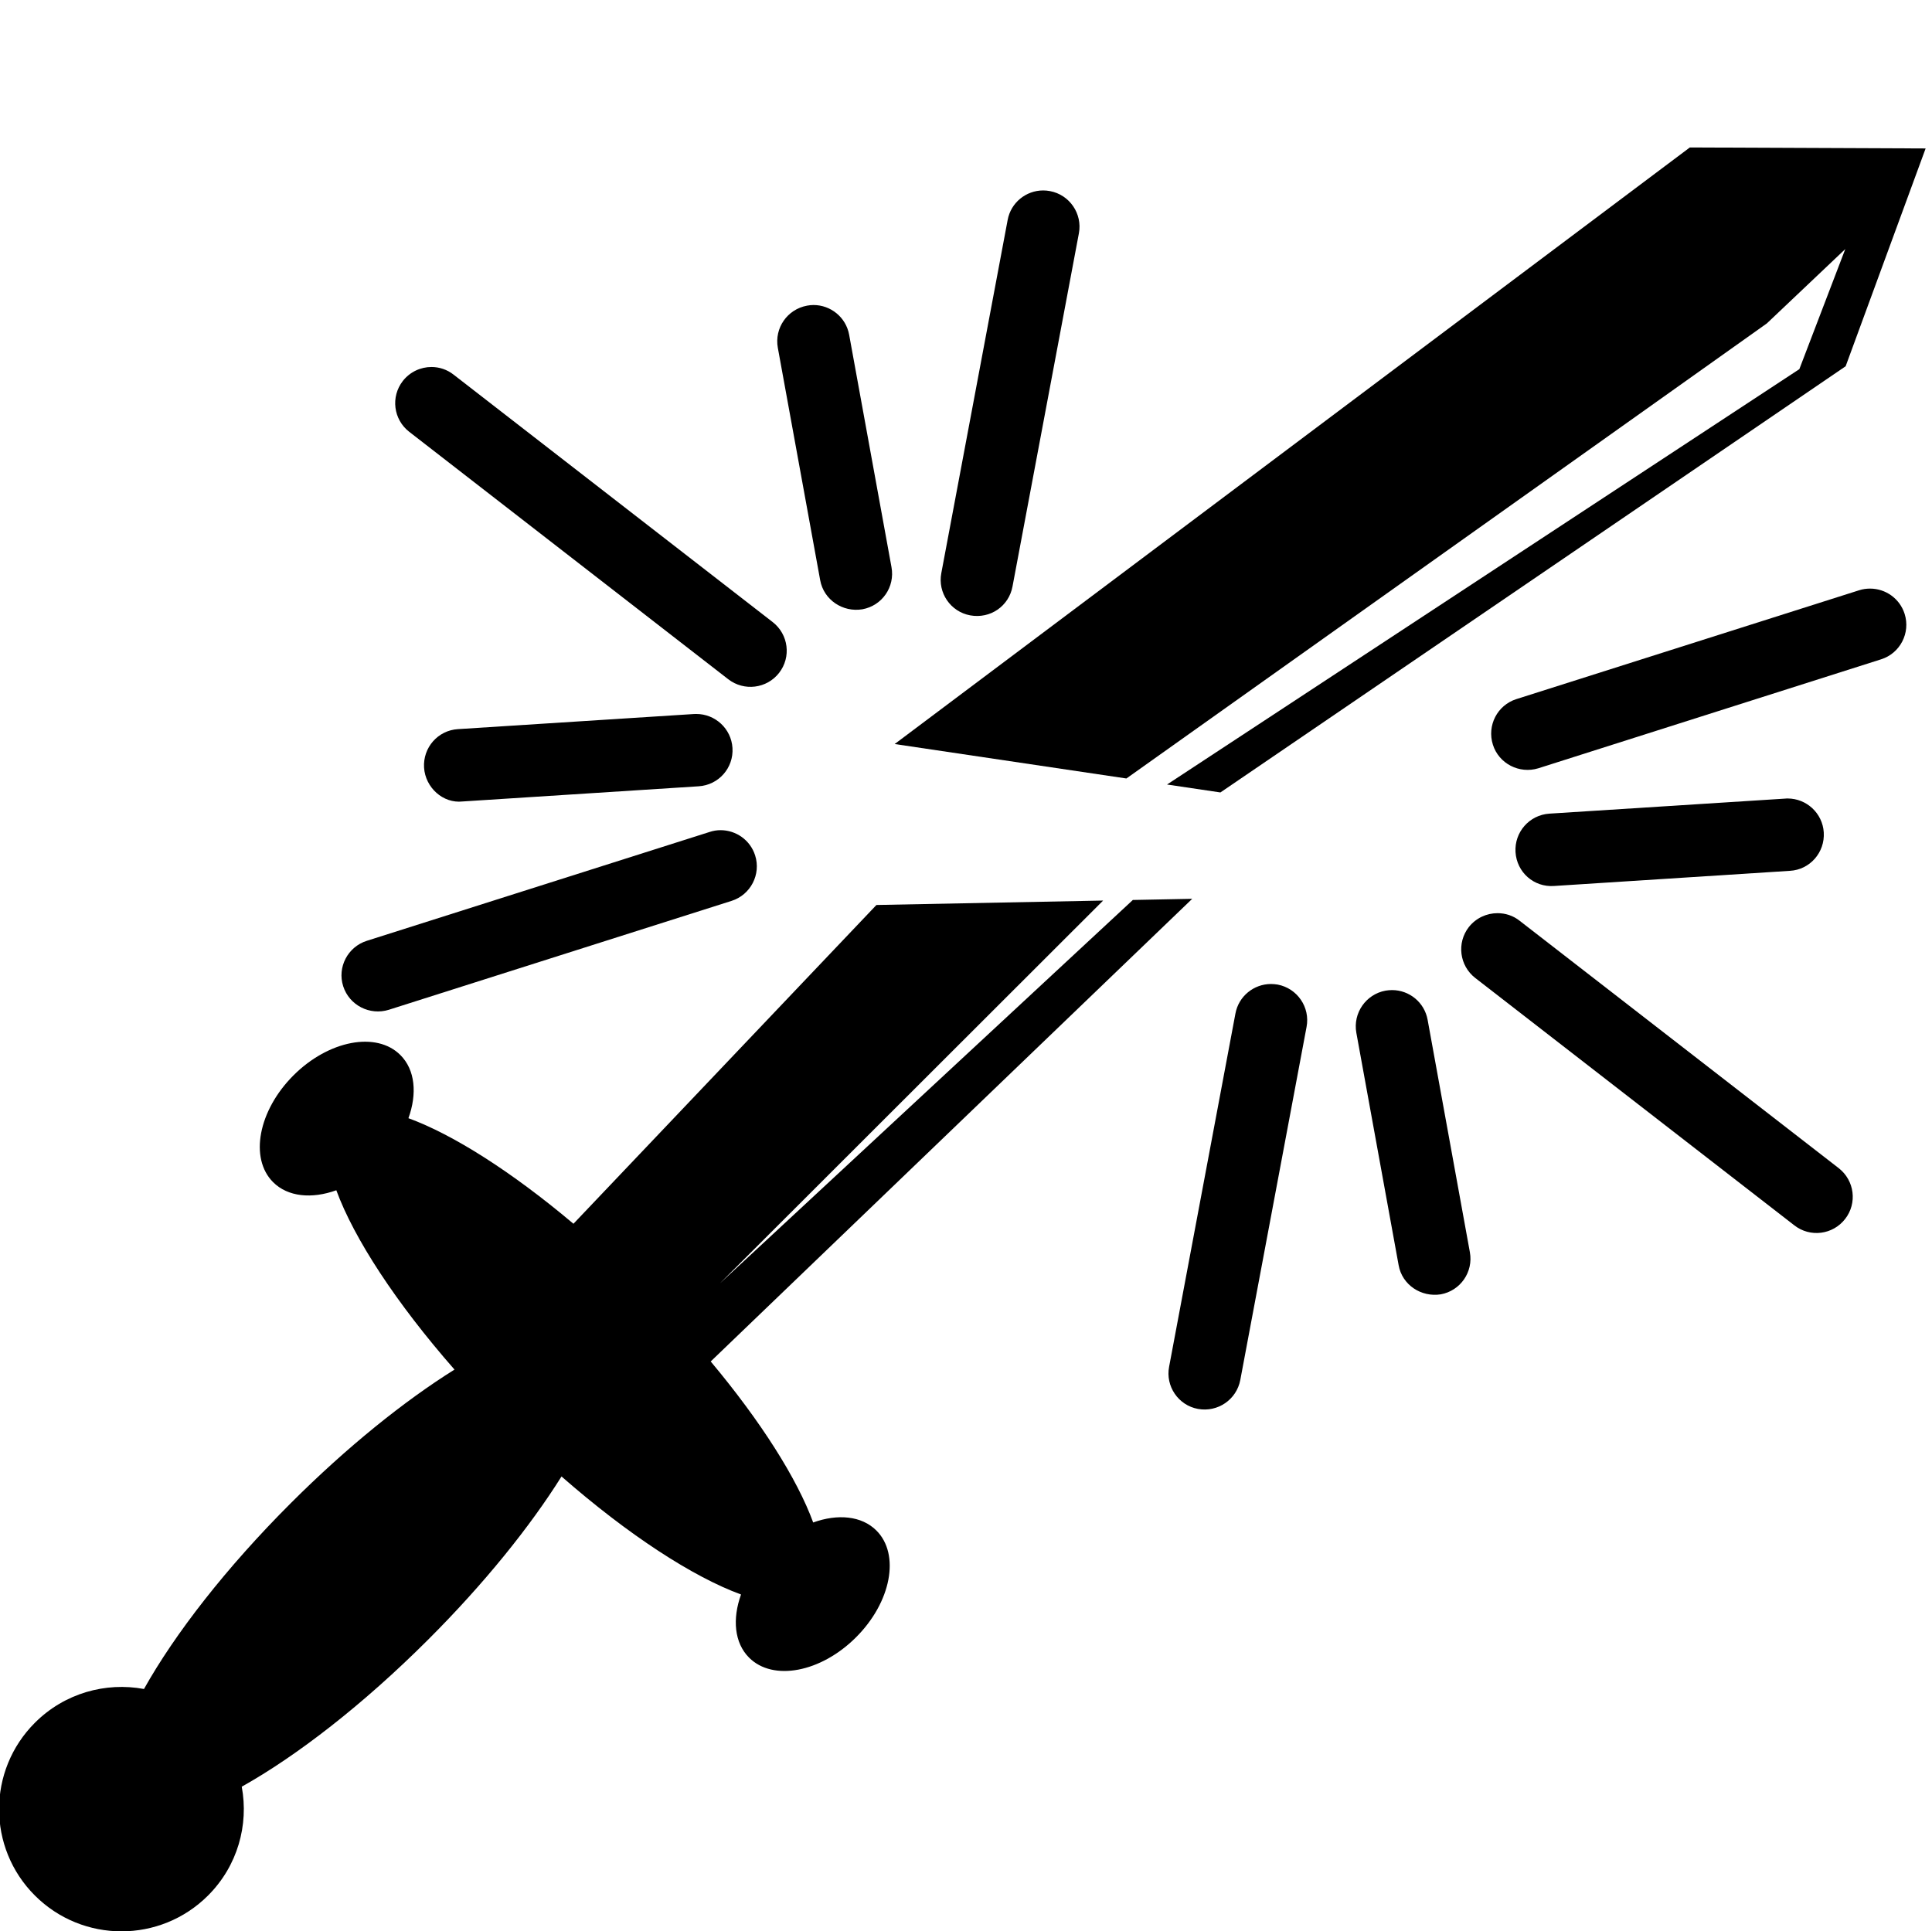 <?xml version="1.0" encoding="UTF-8" standalone="no"?>
<!-- Generator: Adobe Illustrator 16.0.0, SVG Export Plug-In . SVG Version: 6.00 Build 0)  -->

<svg
   version="1.1"
   id="Capa_1"
   x="0px"
   y="0px"
   width="441.332"
   height="441.236"
   viewBox="0 0 441.332 441.236"
   xml:space="preserve"
   sodipodi:docname="broken-sword.svg"
   inkscape:version="1.2 (dc2aedaf03, 2022-05-15)"
   xmlns:inkscape="http://www.inkscape.org/namespaces/inkscape"
   xmlns:sodipodi="http://sodipodi.sourceforge.net/DTD/sodipodi-0.dtd"
   xmlns="http://www.w3.org/2000/svg"
   xmlns:svg="http://www.w3.org/2000/svg"><defs
   id="defs397" /><sodipodi:namedview
   id="namedview395"
   pagecolor="#505050"
   bordercolor="#ffffff"
   borderopacity="1"
   inkscape:showpageshadow="0"
   inkscape:pageopacity="0"
   inkscape:pagecheckerboard="1"
   inkscape:deskcolor="#505050"
   showgrid="false"
   inkscape:zoom="2.0201901"
   inkscape:cx="218.04879"
   inkscape:cy="237.60141"
   inkscape:window-width="2560"
   inkscape:window-height="1377"
   inkscape:window-x="-8"
   inkscape:window-y="-8"
   inkscape:window-maximized="1"
   inkscape:current-layer="Capa_1" />
<g
   id="g362"
   transform="matrix(13.22,0,0,13.22,-315.405,130.804)">
	<g
   id="g360">












	</g>
</g>
<g
   id="g364"
   transform="translate(-102.834,350.307)">
</g>
<g
   id="g366"
   transform="translate(-102.834,350.307)">
</g>
<g
   id="g368"
   transform="translate(-102.834,350.307)">
</g>
<g
   id="g370"
   transform="translate(-102.834,350.307)">
</g>
<g
   id="g372"
   transform="translate(-102.834,350.307)">
</g>
<g
   id="g374"
   transform="translate(-102.834,350.307)">
</g>
<g
   id="g376"
   transform="translate(-102.834,350.307)">
</g>
<g
   id="g378"
   transform="translate(-102.834,350.307)">
</g>
<g
   id="g380"
   transform="translate(-102.834,350.307)">
</g>
<g
   id="g382"
   transform="translate(-102.834,350.307)">
</g>
<g
   id="g384"
   transform="translate(-102.834,350.307)">
</g>
<g
   id="g386"
   transform="translate(-102.834,350.307)">
</g>
<g
   id="g388"
   transform="translate(-102.834,350.307)">
</g>
<g
   id="g390"
   transform="translate(-102.834,350.307)">
</g>
<g
   id="g392"
   transform="translate(-102.834,350.307)">
</g>
<path
   style="stroke-width:0.845"
   d="m 335.53,211.796 c 1.641,-2.076 4.076,-3.173 6.55,-3.173 1.773,6e-5 3.56,0.542 5.068,1.745 l 72.887,56.517 c 3.599,2.816 4.261,7.998 1.456,11.594 -2.792,3.609 -7.993,4.297 -11.618,1.454 l -72.874,-56.504 c -3.626,-2.816 -4.274,-8.025 -1.469,-11.634 z"
   id="path815" /><path
   style="stroke-width:0.845"
   d="m 282.214,231.547 c 0.741,-3.966 4.208,-6.742 8.125,-6.742 0.503,1.5e-4 1.006,0.053 1.522,0.132 4.499,0.859 7.45,5.196 6.603,9.664 l -15.138,80.657 c -0.86,4.521 -5.174,7.443 -9.673,6.623 -4.486,-0.82 -7.45,-5.182 -6.59,-9.638 z"
   id="path813" /><path
   style="stroke-width:0.845"
   d="m 341.021,170.112 c -1.376,-4.349 1.006,-9.003 5.359,-10.391 l 78.299,-24.867 c 0.847,-0.278 1.694,-0.383 2.514,-0.383 3.52,3e-5 6.775,2.261 7.887,5.777 1.376,4.336 -1.019,9.003 -5.373,10.378 l -78.299,24.894 c -4.327,1.335 -9.025,-1.044 -10.388,-5.407 z"
   id="path811" /><path
   style="stroke-width:0.845"
   d="m 316.488,226.325 c 0.516,-0.079 1.006,-0.132 1.495,-0.132 3.943,3e-5 7.424,2.803 8.138,6.822 l 9.647,53.066 c 0.82,4.508 -2.157,8.805 -6.656,9.624 -4.473,0.701 -8.826,-2.155 -9.62,-6.663 l -9.66,-53.093 c -0.807,-4.482 2.17,-8.792 6.656,-9.624 z"
   id="path809" /><path
   style="stroke-width:0.845"
   d="m 407.821,182.447 c 0.172,-0.026 0.331,-0.026 0.529,-0.026 4.34,-5e-5 7.979,3.384 8.257,7.734 0.291,4.587 -3.163,8.54 -7.728,8.792 l -53.898,3.464 c -4.631,0.317 -8.495,-3.146 -8.787,-7.734 -0.278,-4.574 3.163,-8.487 7.728,-8.792 z"
   id="path807" /><path
   style="stroke-width:0.845"
   d="m 177.961,153.74 c -2.805,3.583 -7.993,4.244 -11.618,1.428 L 93.482,98.651 C 89.869,95.848 89.208,90.666 92.013,87.044 c 1.641,-2.102 4.089,-3.199 6.55,-3.199 1.773,6e-5 3.56,0.569 5.068,1.758 l 72.874,56.517 c 3.613,2.803 4.287,7.998 1.456,11.621 z"
   id="path805" /><path
   style="stroke-width:0.845"
   d="m 231.29,133.989 c -0.834,4.495 -5.068,7.43 -9.66,6.597 -4.499,-0.82 -7.463,-5.182 -6.603,-9.651 l 15.152,-80.671 c 0.728,-3.979 4.208,-6.756 8.112,-6.756 0.503,1.5e-4 1.019,0.04 1.548,0.146 4.499,0.833 7.45,5.182 6.616,9.638 z"
   id="path803" /><path
   style="stroke-width:0.845"
   d="m 164.596,189.66 c 3.507,-1e-5 6.775,2.234 7.9,5.764 1.389,4.336 -1.032,9.016 -5.386,10.391 l -78.299,24.881 c -4.34,1.348 -9.012,-1.018 -10.414,-5.381 -1.389,-4.336 1.032,-8.99 5.399,-10.378 l 78.299,-24.867 c 0.834,-0.278 1.681,-0.41 2.501,-0.41 z"
   id="path801" /><path
   style="stroke-width:0.845"
   d="m 196.99,139.198 c -4.473,0.74 -8.826,-2.155 -9.634,-6.65 l -9.673,-53.08 c -0.82,-4.535 2.17,-8.805 6.669,-9.638 0.503,-0.093 0.993,-0.146 1.482,-0.145 3.93,-1e-5 7.41,2.803 8.138,6.782 l 9.673,53.093 c 0.834,4.521 -2.131,8.818 -6.656,9.638 z"
   id="path799" /><path
   style="stroke-width:0.845"
   d="m 105.669,183.103 c -4.46,0.502 -8.509,-3.173 -8.8,-7.734 -0.278,-4.587 3.176,-8.514 7.741,-8.792 l 53.898,-3.451 c 0.185,-0.014 0.357,-0.013 0.543,-0.014 4.34,5e-5 7.993,3.371 8.271,7.76 0.291,4.574 -3.176,8.487 -7.741,8.765 z"
   id="path797" /><path
   style="stroke-width:0.845"
   d="m 200.204,206.754 51.788,-1.014 -87.509,87.43 94.295,-87.562 13.564,-0.266 -109.993,105.697 c 11.491,13.74 19.75,26.795 23.409,36.787 5.586,-2.019 11.063,-1.536 14.438,1.834 5.466,5.455 3.38,16.384 -4.655,24.4 -8.025,8.027 -18.962,10.105 -24.42,4.65 -3.384,-3.376 -3.855,-8.85 -1.845,-14.432 -11.006,-4.026 -25.743,-13.607 -41.008,-26.965 -7.164,11.437 -17.661,24.498 -30.504,37.318 -14.825,14.808 -29.965,26.519 -42.54,33.555 1.627,8.745 -0.936,18.106 -7.707,24.871 -10.917,10.904 -28.62,10.904 -39.54,0 -10.916,-10.899 -10.916,-28.577 0.008,-39.488 6.773,-6.765 16.152,-9.326 24.905,-7.701 C 39.918,373.305 51.64,358.174 66.469,343.367 79.307,330.541 92.379,320.046 103.823,312.894 90.447,297.637 80.863,282.925 76.825,271.926 c -5.585,2.017 -11.063,1.525 -14.438,-1.846 -5.454,-5.455 -3.374,-16.375 4.645,-24.396 8.035,-8.028 18.972,-10.107 24.428,-4.652 3.387,3.383 3.857,8.843 1.84,14.43 10.211,3.731 23.62,12.252 37.696,24.117 z"
   id="path795" /><path
   style="stroke-width:0.845"
   d="m 439.876,33.914 -18.269,49.758 -142.825,97.37 -12.193,-1.811 L 411.031,84.334 421.523,56.901 403.601,73.89 257.307,177.851 204.37,169.982 386.015,33.688 Z"
   id="rect517" /><g
   id="g401"
   transform="translate(5.6e-4,-0.046)">

</g></svg>
